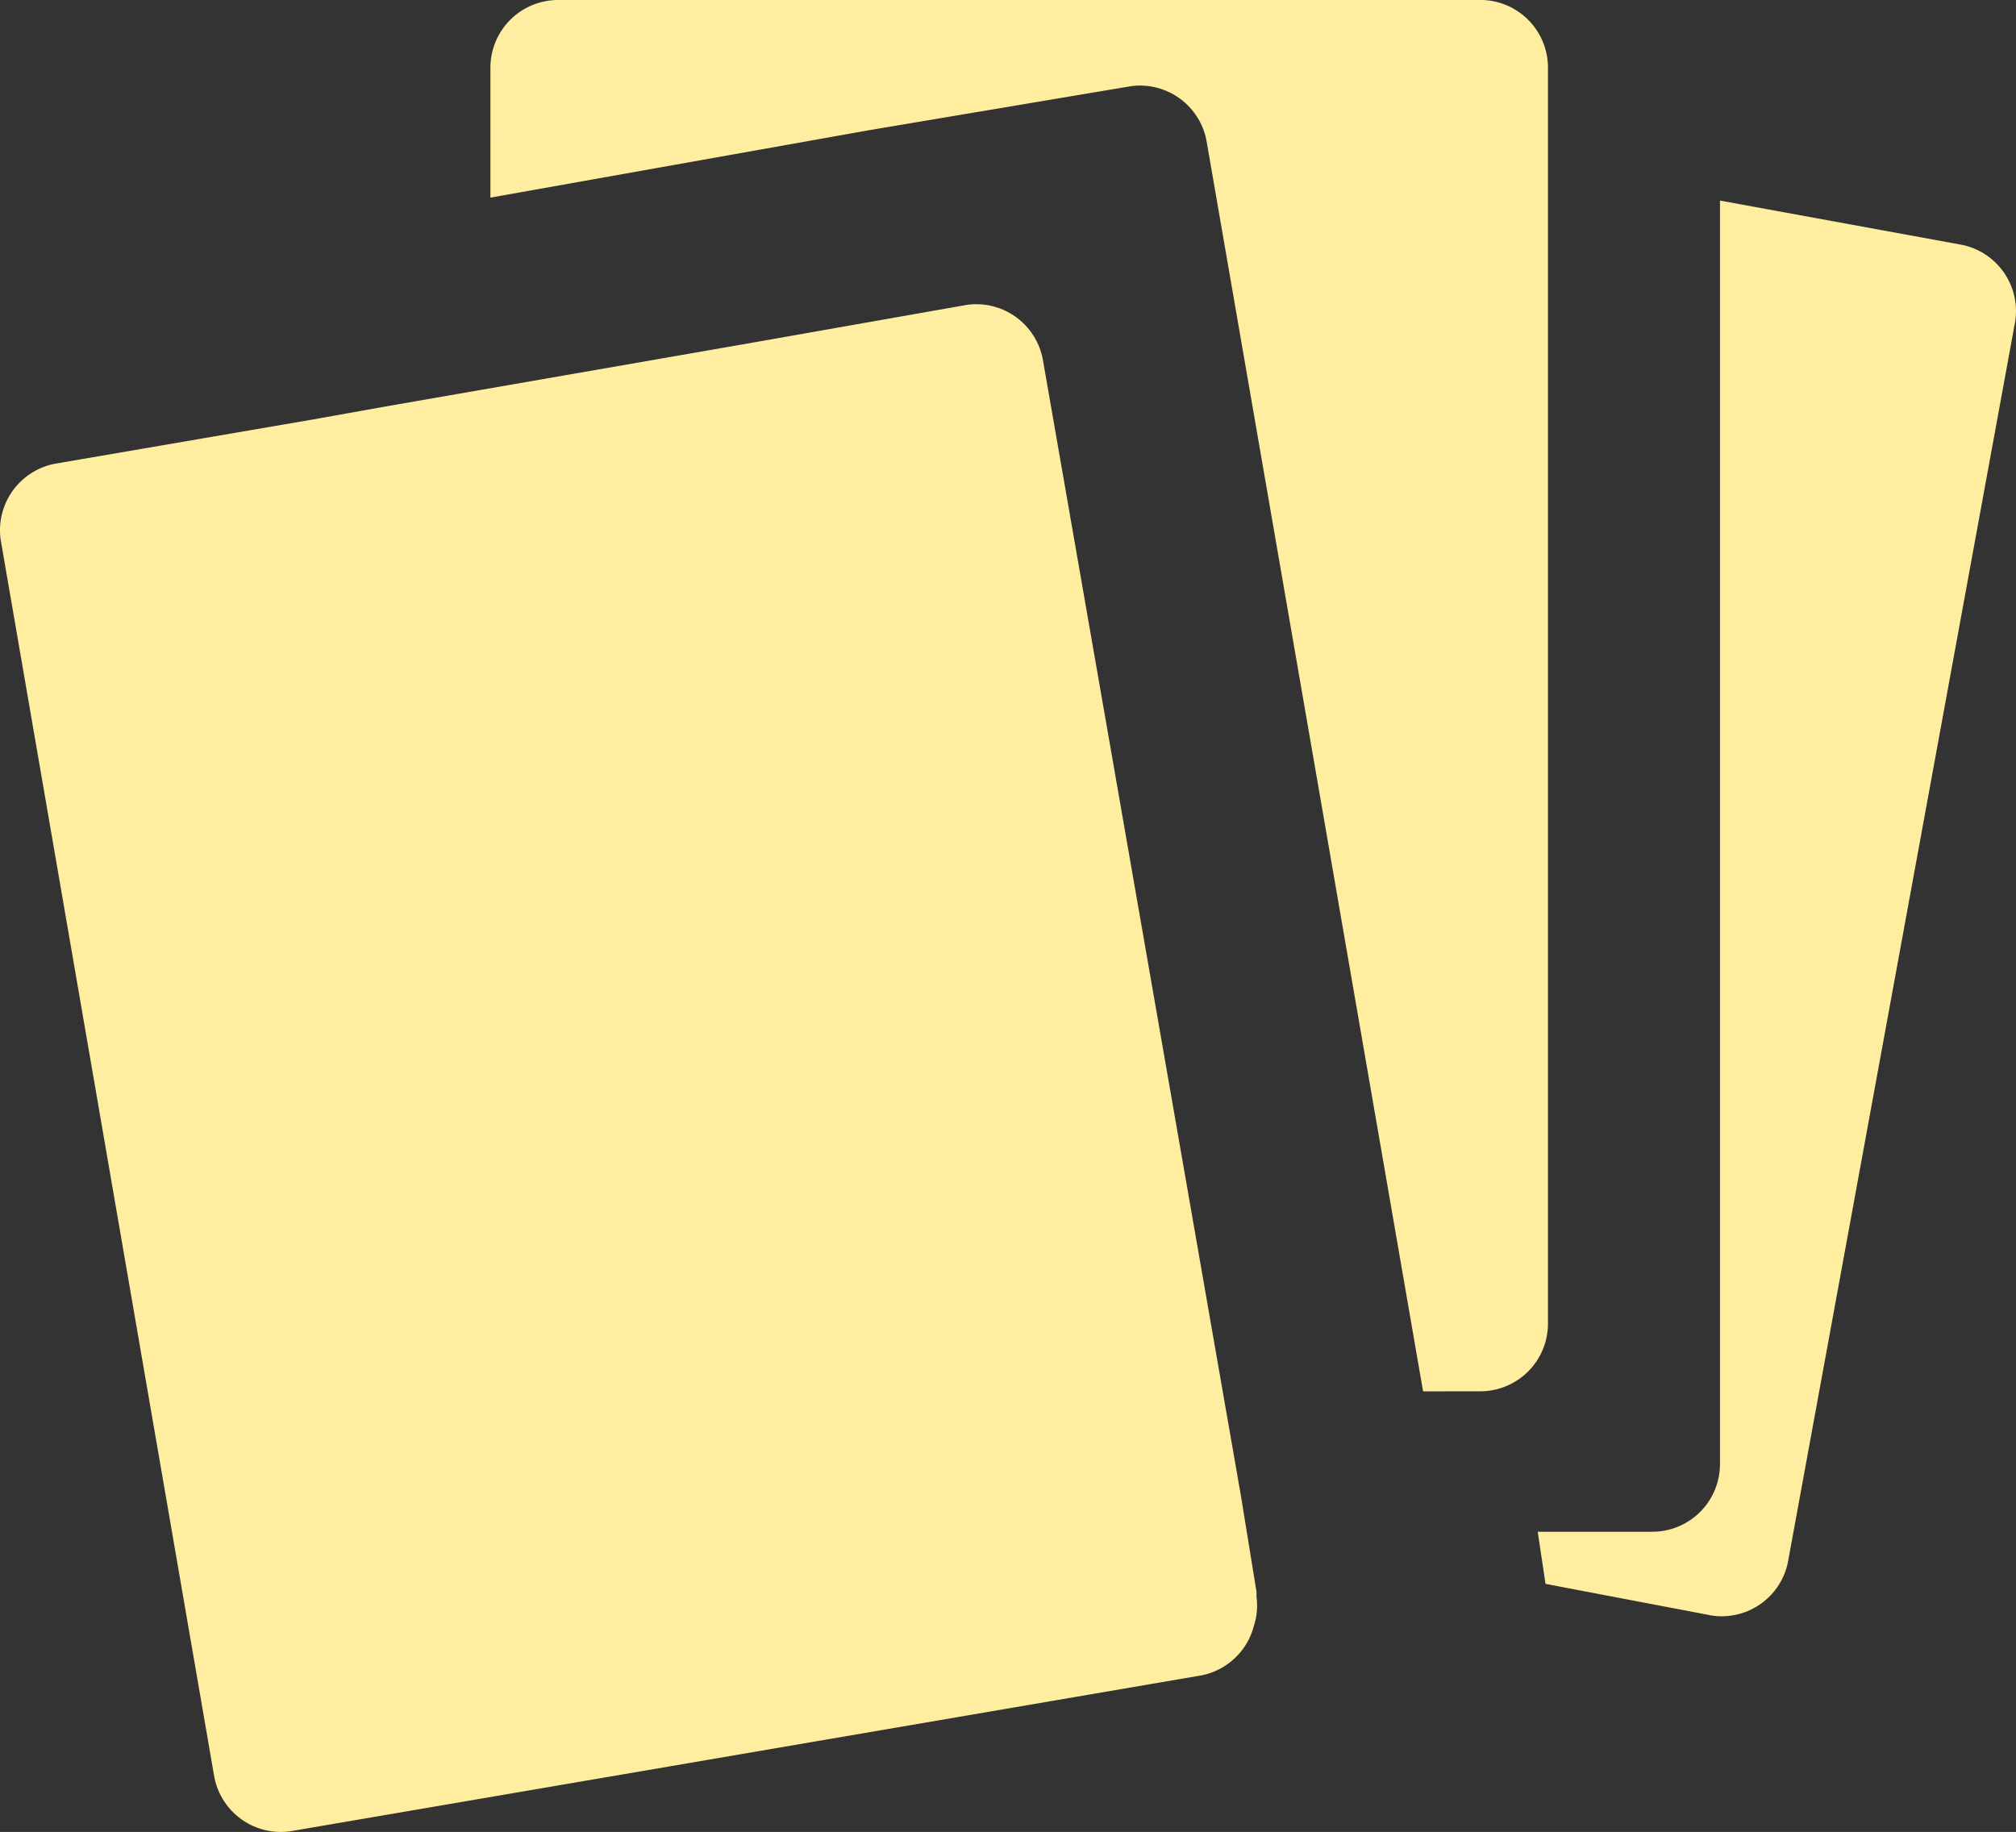 <svg xmlns="http://www.w3.org/2000/svg" width="27.929" height="25.381" viewBox="0 0 27.929 25.381"><rect x="0" y="0" width="27.929" height="25.381" fill="#333333" stroke="none"/><defs><style>.a{fill:#ffeda0;}</style></defs><g transform="translate(0 0)"><path class="a" d="M2.968,24.615.008,7.471A.939.939,0,0,1,.766,6.424l3.573-.613L5.35,5.63l4.981-.866L13.4,4.223a.938.938,0,0,1,1.047.758l2.743,15.736.217,1.336v.072a.9.9,0,0,1-.036.4.938.938,0,0,1-.722.686L4.014,25.373a.962.962,0,0,1-.125.008A.939.939,0,0,1,2.968,24.615Zm20.717-2.238-2.274-.433-.108-.722H22.89a.938.938,0,0,0,.938-.938V2.779l3.357.614a.938.938,0,0,1,.722,1.119l-3.14,17.144a.937.937,0,0,1-1.083.722Zm-3.97-3.1-3-17.325a.938.938,0,0,0-1.047-.758L12.063,1.8l-5.269.938V.938A.938.938,0,0,1,7.732,0H20.545a.938.938,0,0,1,.9.938v17.4a.938.938,0,0,1-.938.938Z" transform="translate(0 0)"/></g></svg>